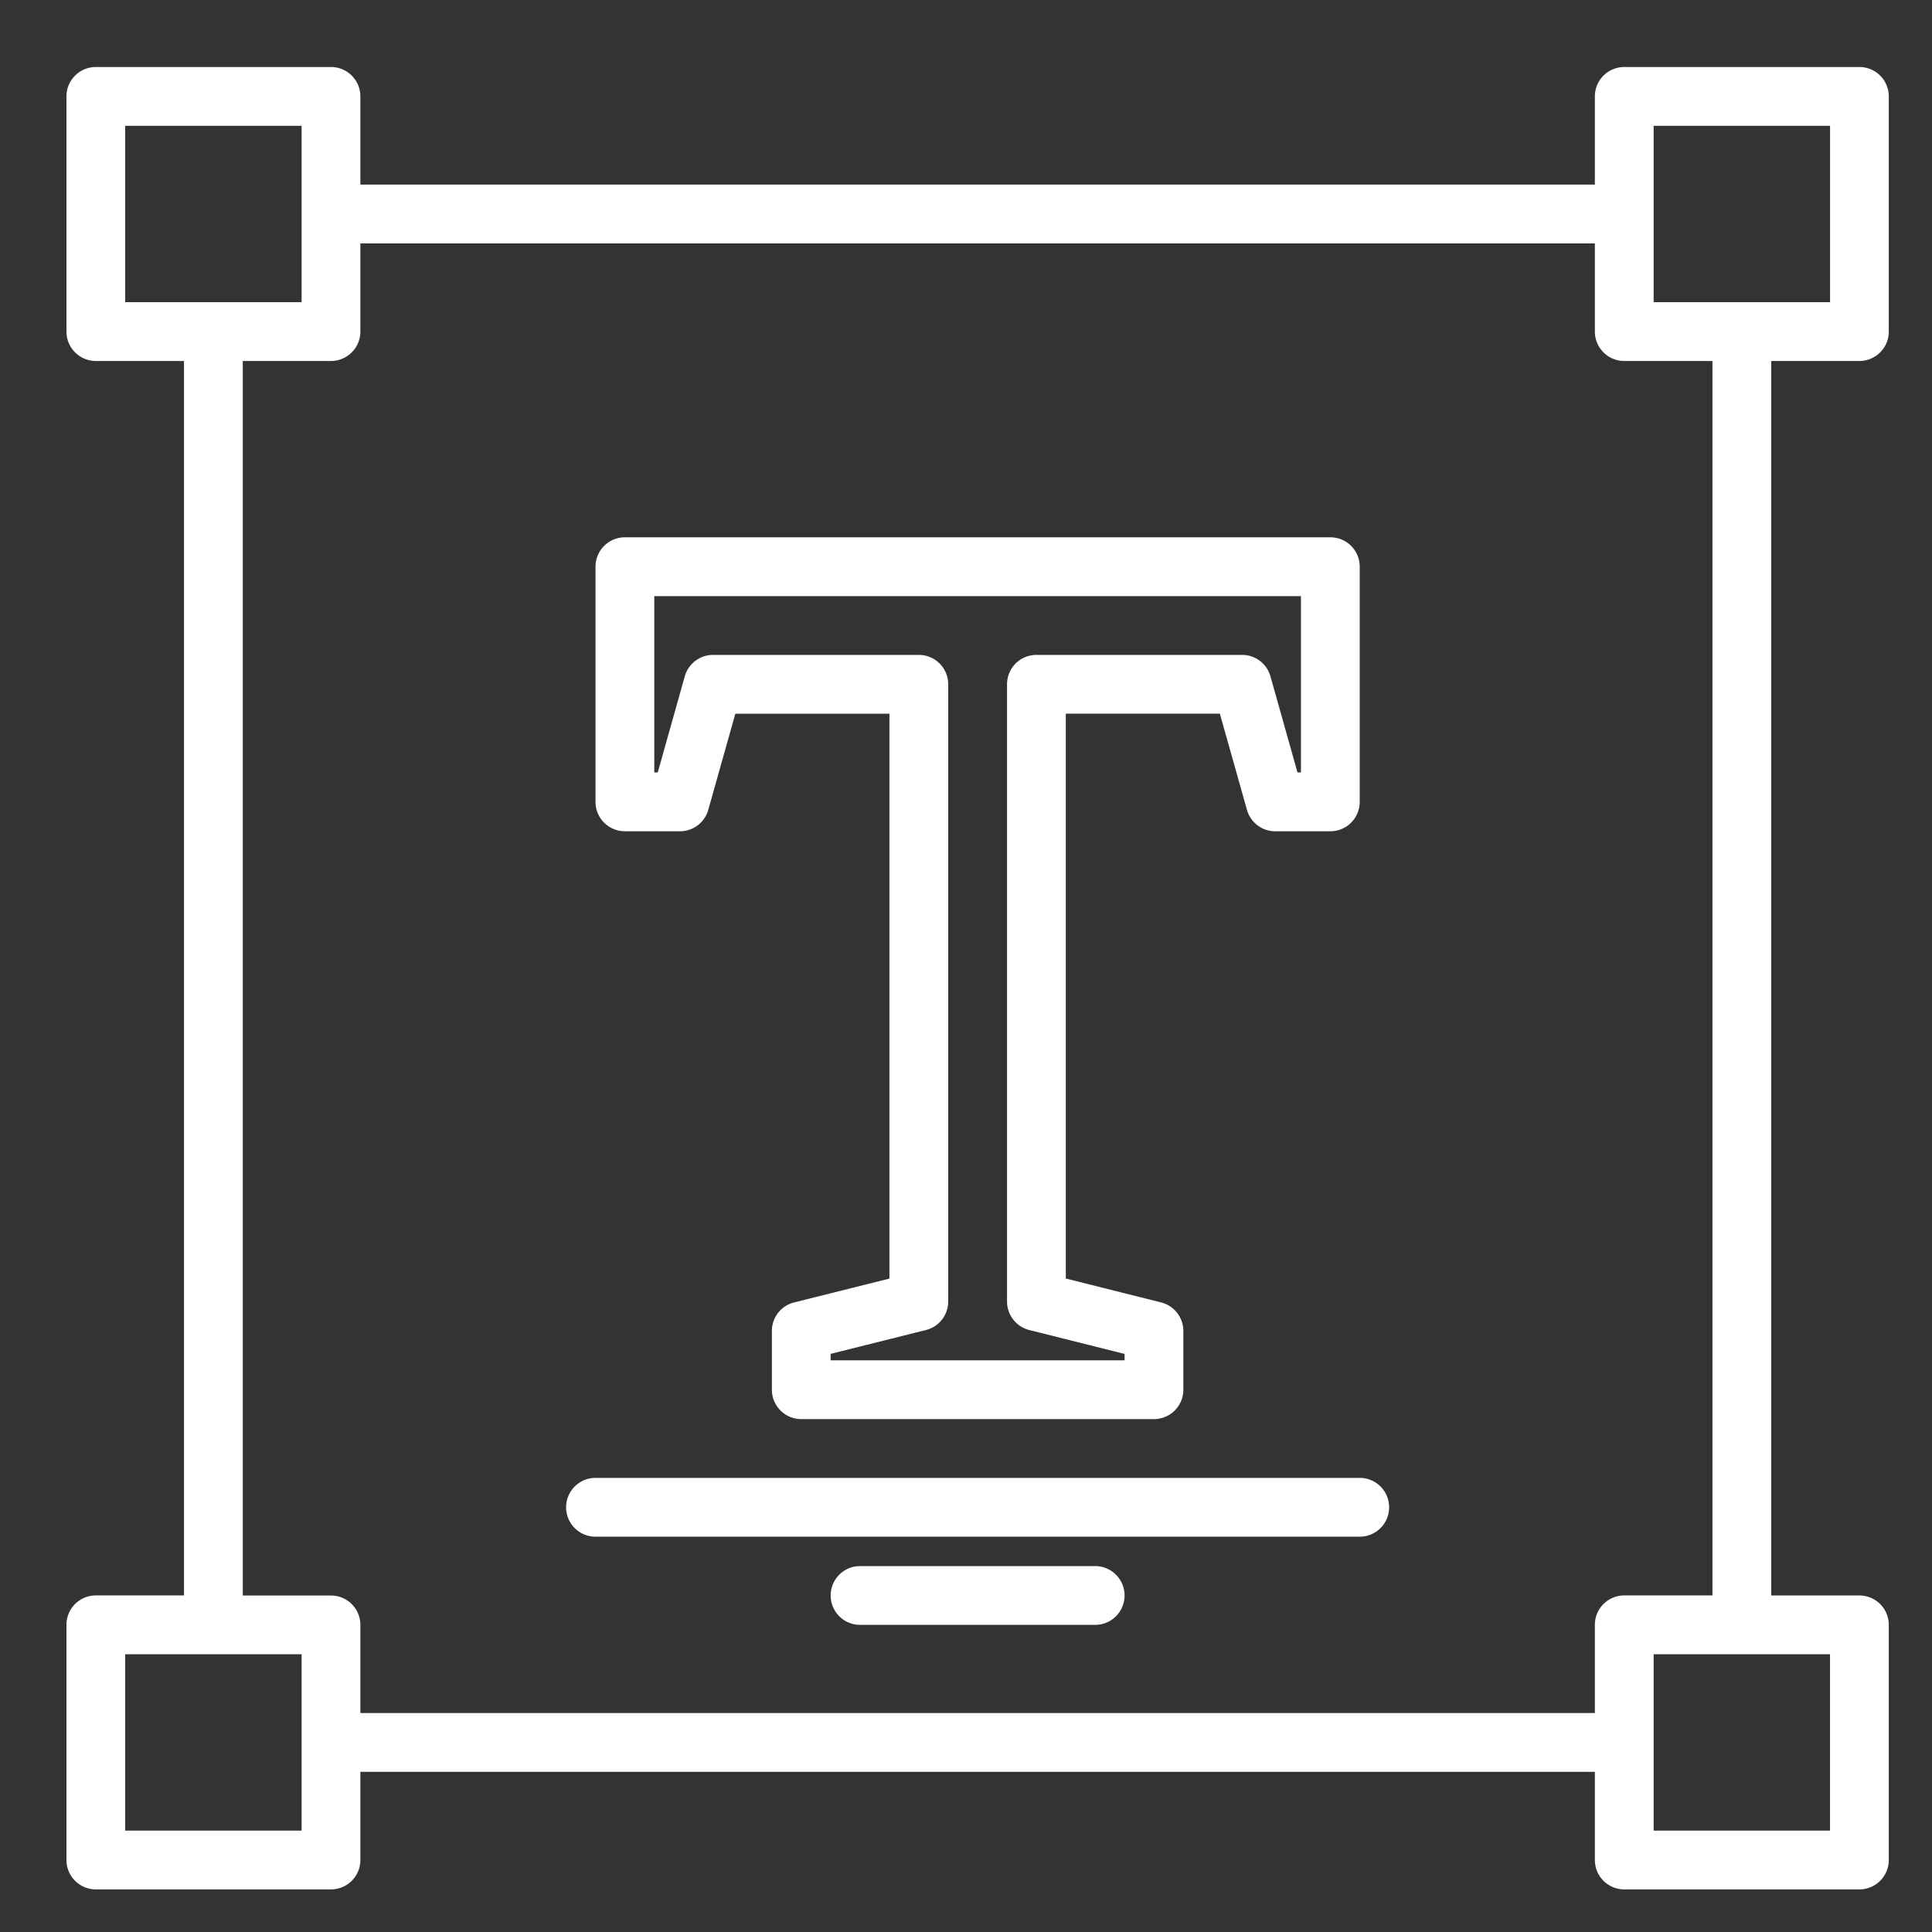 <svg width="38" height="38" fill="none" xmlns="http://www.w3.org/2000/svg"><rect width="100%" height="100%" fill="#333333" stroke="none"/><g clip-path="url(#clip0)" fill="#fff"><path d="M36.572 7.1a.578.578 0 00.578-.579V1.896a.578.578 0 00-.578-.578h-4.625a.578.578 0 00-.578.578v1.735H7.088V1.896a.578.578 0 00-.578-.578H1.885a.578.578 0 00-.578.578v4.625a.578.578 0 00.578.579h1.734v24.28H1.885a.578.578 0 00-.578.579v4.625a.578.578 0 00.578.578H6.51a.578.578 0 00.578-.578V34.85h24.281v1.734a.578.578 0 00.578.578h4.625a.578.578 0 00.578-.578v-4.625a.578.578 0 00-.578-.578h-1.734V7.1h1.734zM2.462 5.943V2.475h3.47v3.468h-3.47zm3.47 30.063h-3.47v-3.469h3.47v3.469zm25.437-4.047v1.734H7.088V31.96a.578.578 0 00-.578-.578H4.775V7.1H6.51a.578.578 0 00.578-.579V4.787h24.281v1.734a.578.578 0 00.578.579h1.735v24.28h-1.735a.578.578 0 00-.578.579zm4.625.578v3.469h-3.469v-3.469h3.47zM32.525 5.943V2.475h3.47v3.468h-3.47z"/><path d="M26.166 10.568H12.291a.578.578 0 00-.578.579v4.624a.578.578 0 00.578.579h1.084a.578.578 0 00.556-.422l.532-1.89h3.031v11.11l-1.874.469a.578.578 0 00-.438.56v1.157a.578.578 0 00.578.578h6.937a.578.578 0 00.578-.578v-1.156a.578.578 0 00-.438-.561l-1.874-.47v-11.11h3.03l.533 1.891a.578.578 0 00.556.422h1.084a.578.578 0 00.578-.579v-4.625a.578.578 0 00-.578-.578zm-.578 4.625h-.068l-.532-1.89a.578.578 0 00-.556-.422h-4.047a.578.578 0 00-.578.578v12.14a.579.579 0 00.438.561l1.874.47v.126h-5.781v-.127l1.874-.469a.578.578 0 00.438-.56V13.459a.578.578 0 00-.578-.578h-4.047a.578.578 0 00-.556.421l-.532 1.891h-.068v-3.468h12.719v3.468zm1.156 13.875H11.713a.578.578 0 100 1.157h15.031a.578.578 0 100-1.157zm-5.203 1.735h-4.625a.578.578 0 100 1.156h4.625a.578.578 0 100-1.156z"/></g><defs><clipPath id="clip0"><path fill="#fff" transform="translate(.729 .74)" d="M0 0h37v37H0z"/></clipPath></defs></svg>